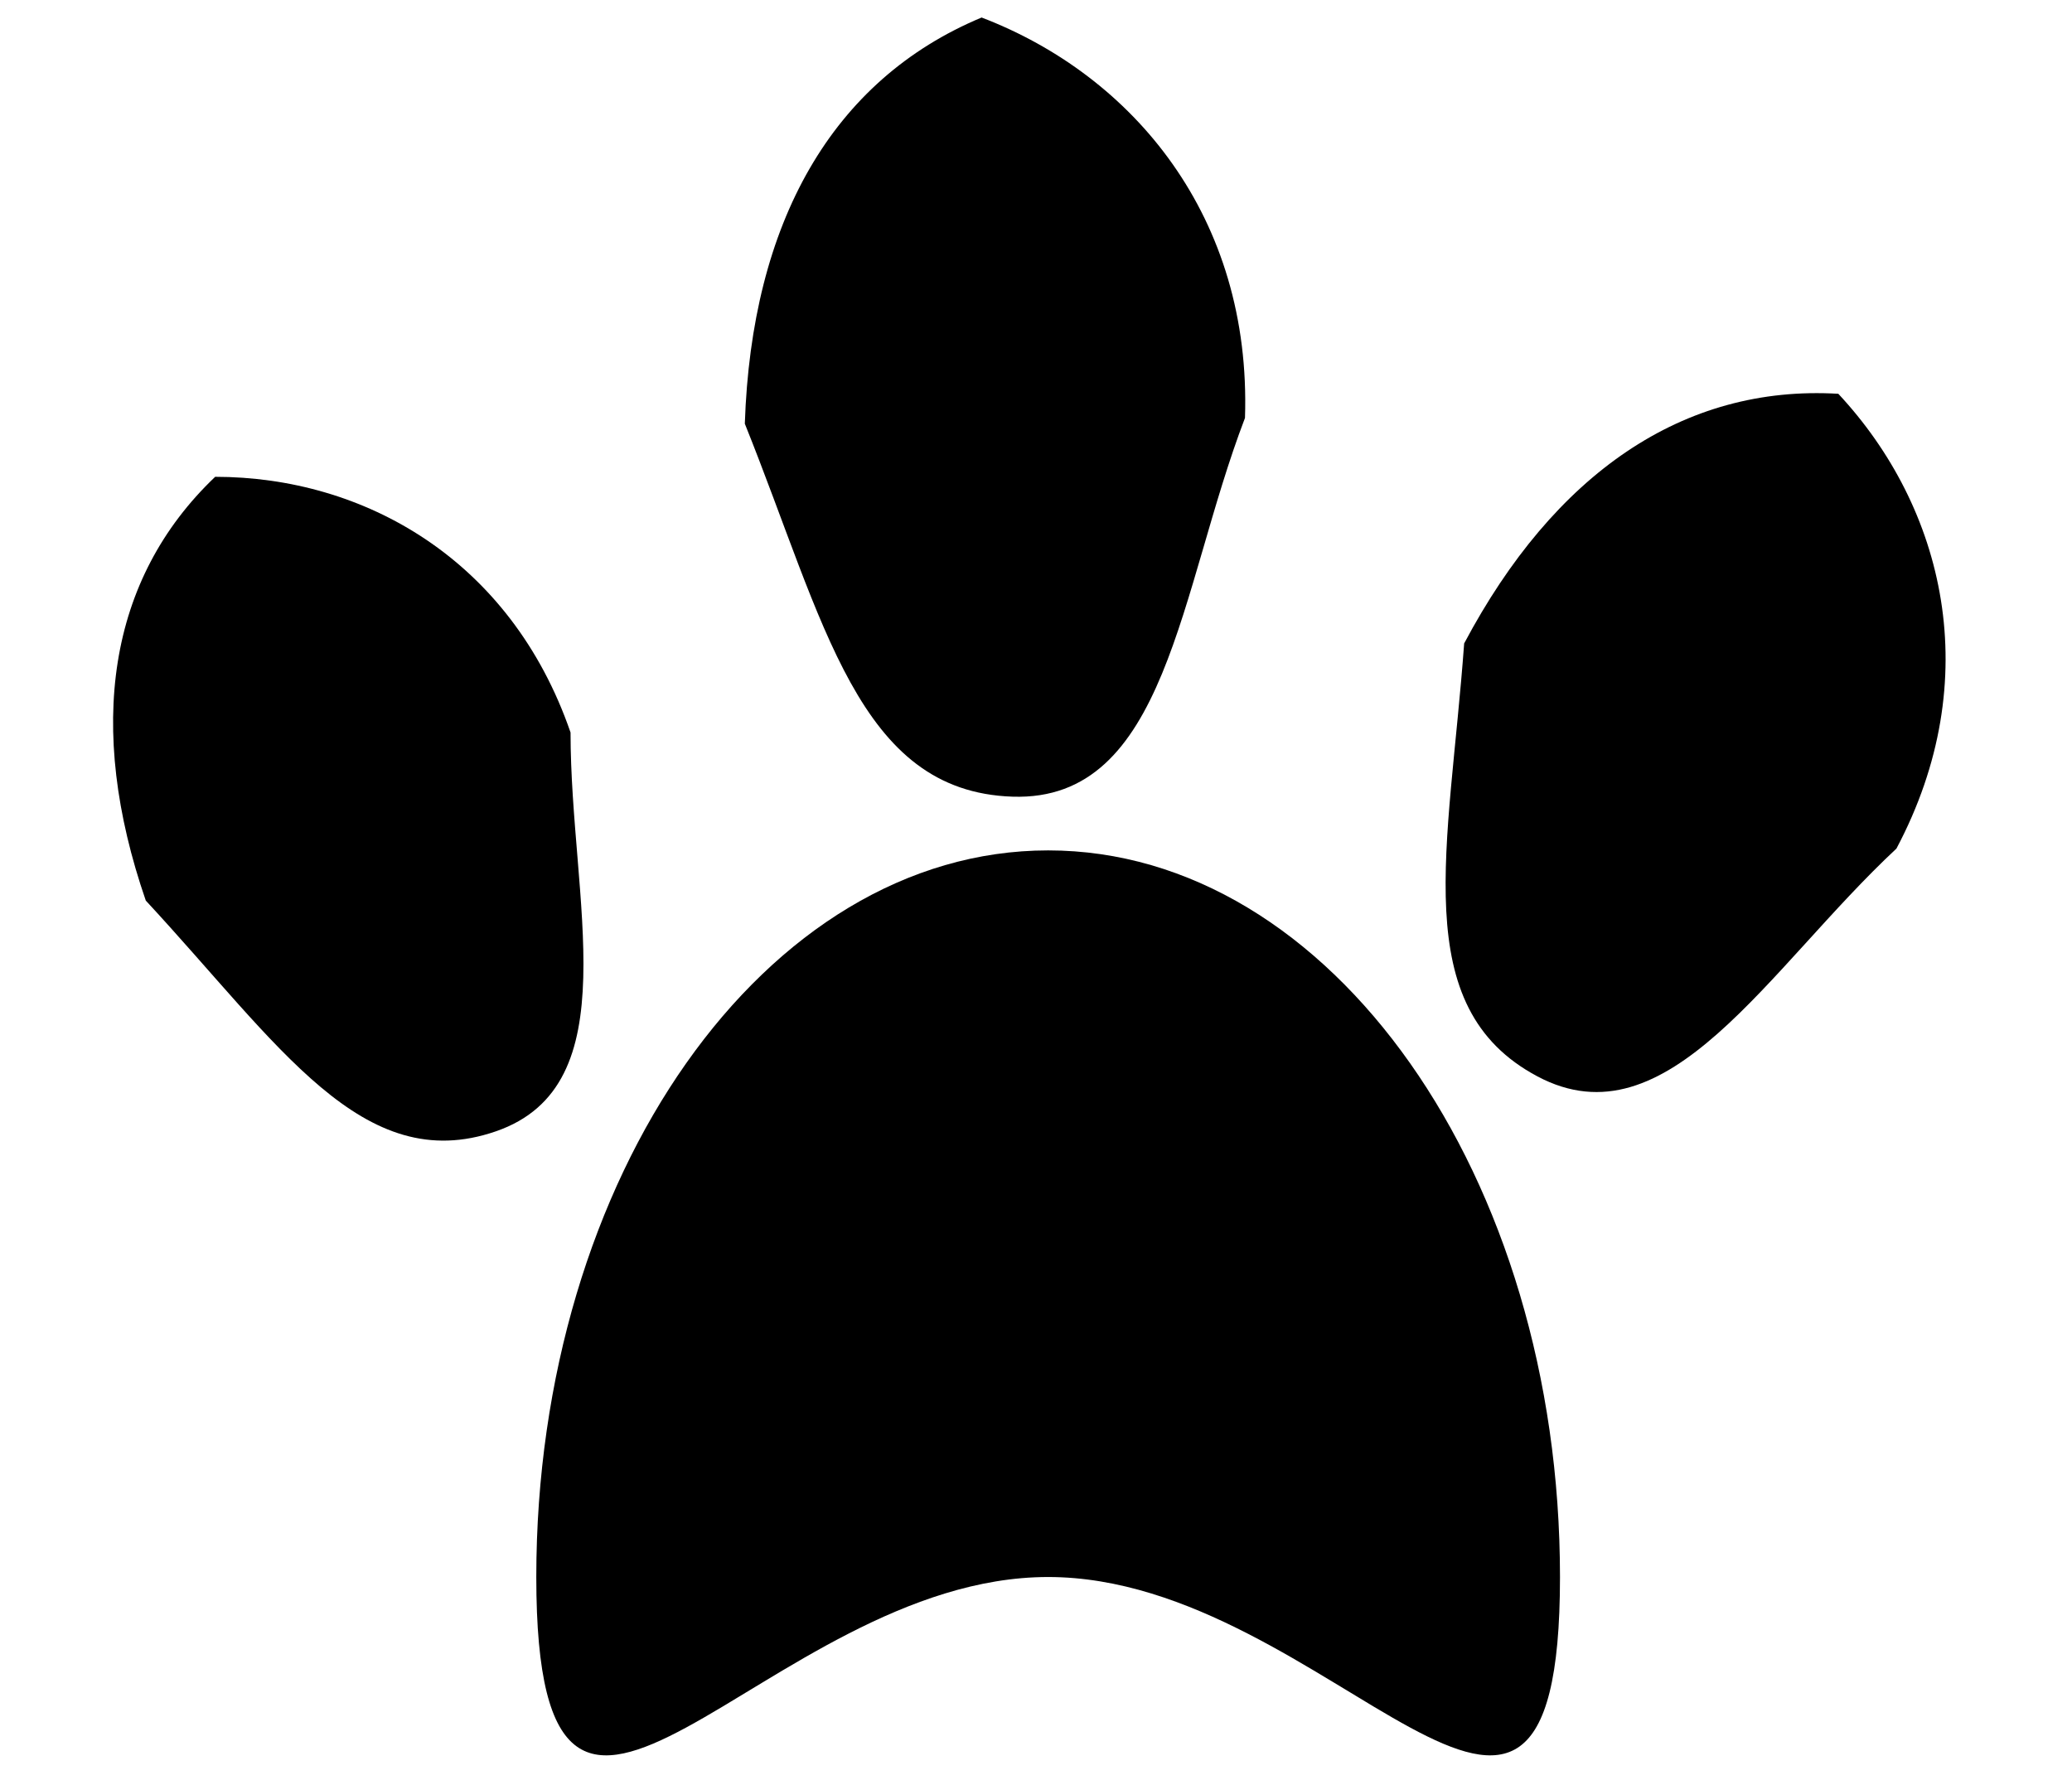 <svg width="64" height="55" viewBox="0 0 64 55" fill="none" xmlns="http://www.w3.org/2000/svg">
<path d="M48.185 48.718C48.185 61.115 41.107 48.718 32.375 48.718C23.643 48.718 16.565 61.115 16.565 48.718C16.565 36.321 23.643 26.271 32.375 26.271C41.107 26.271 48.185 36.321 48.185 48.718Z" fill="black"/>
<path d="M17.623 22.628C17.623 27.821 19.44 33.528 15.316 34.95C11.194 36.373 8.62 32.262 4.503 27.821C2.654 22.461 3.329 17.889 6.646 14.73C11.226 14.73 15.774 17.267 17.623 22.628Z" fill="black"/>
<path d="M38.455 12.912C36.422 18.223 36.047 24.77 31.274 24.611C26.501 24.452 25.478 19.241 23.006 13.089C23.212 6.884 25.692 2.473 30.32 0.541C35.004 2.333 38.661 6.707 38.455 12.912Z" fill="black"/>
<path d="M58.577 26.215C54.599 29.926 51.526 35.395 47.491 33.254C43.455 31.112 44.765 26.204 45.225 19.877C48.008 14.631 51.992 11.881 56.782 12.165C60.055 15.673 61.361 20.969 58.577 26.215Z" fill="black"/>
</svg>
